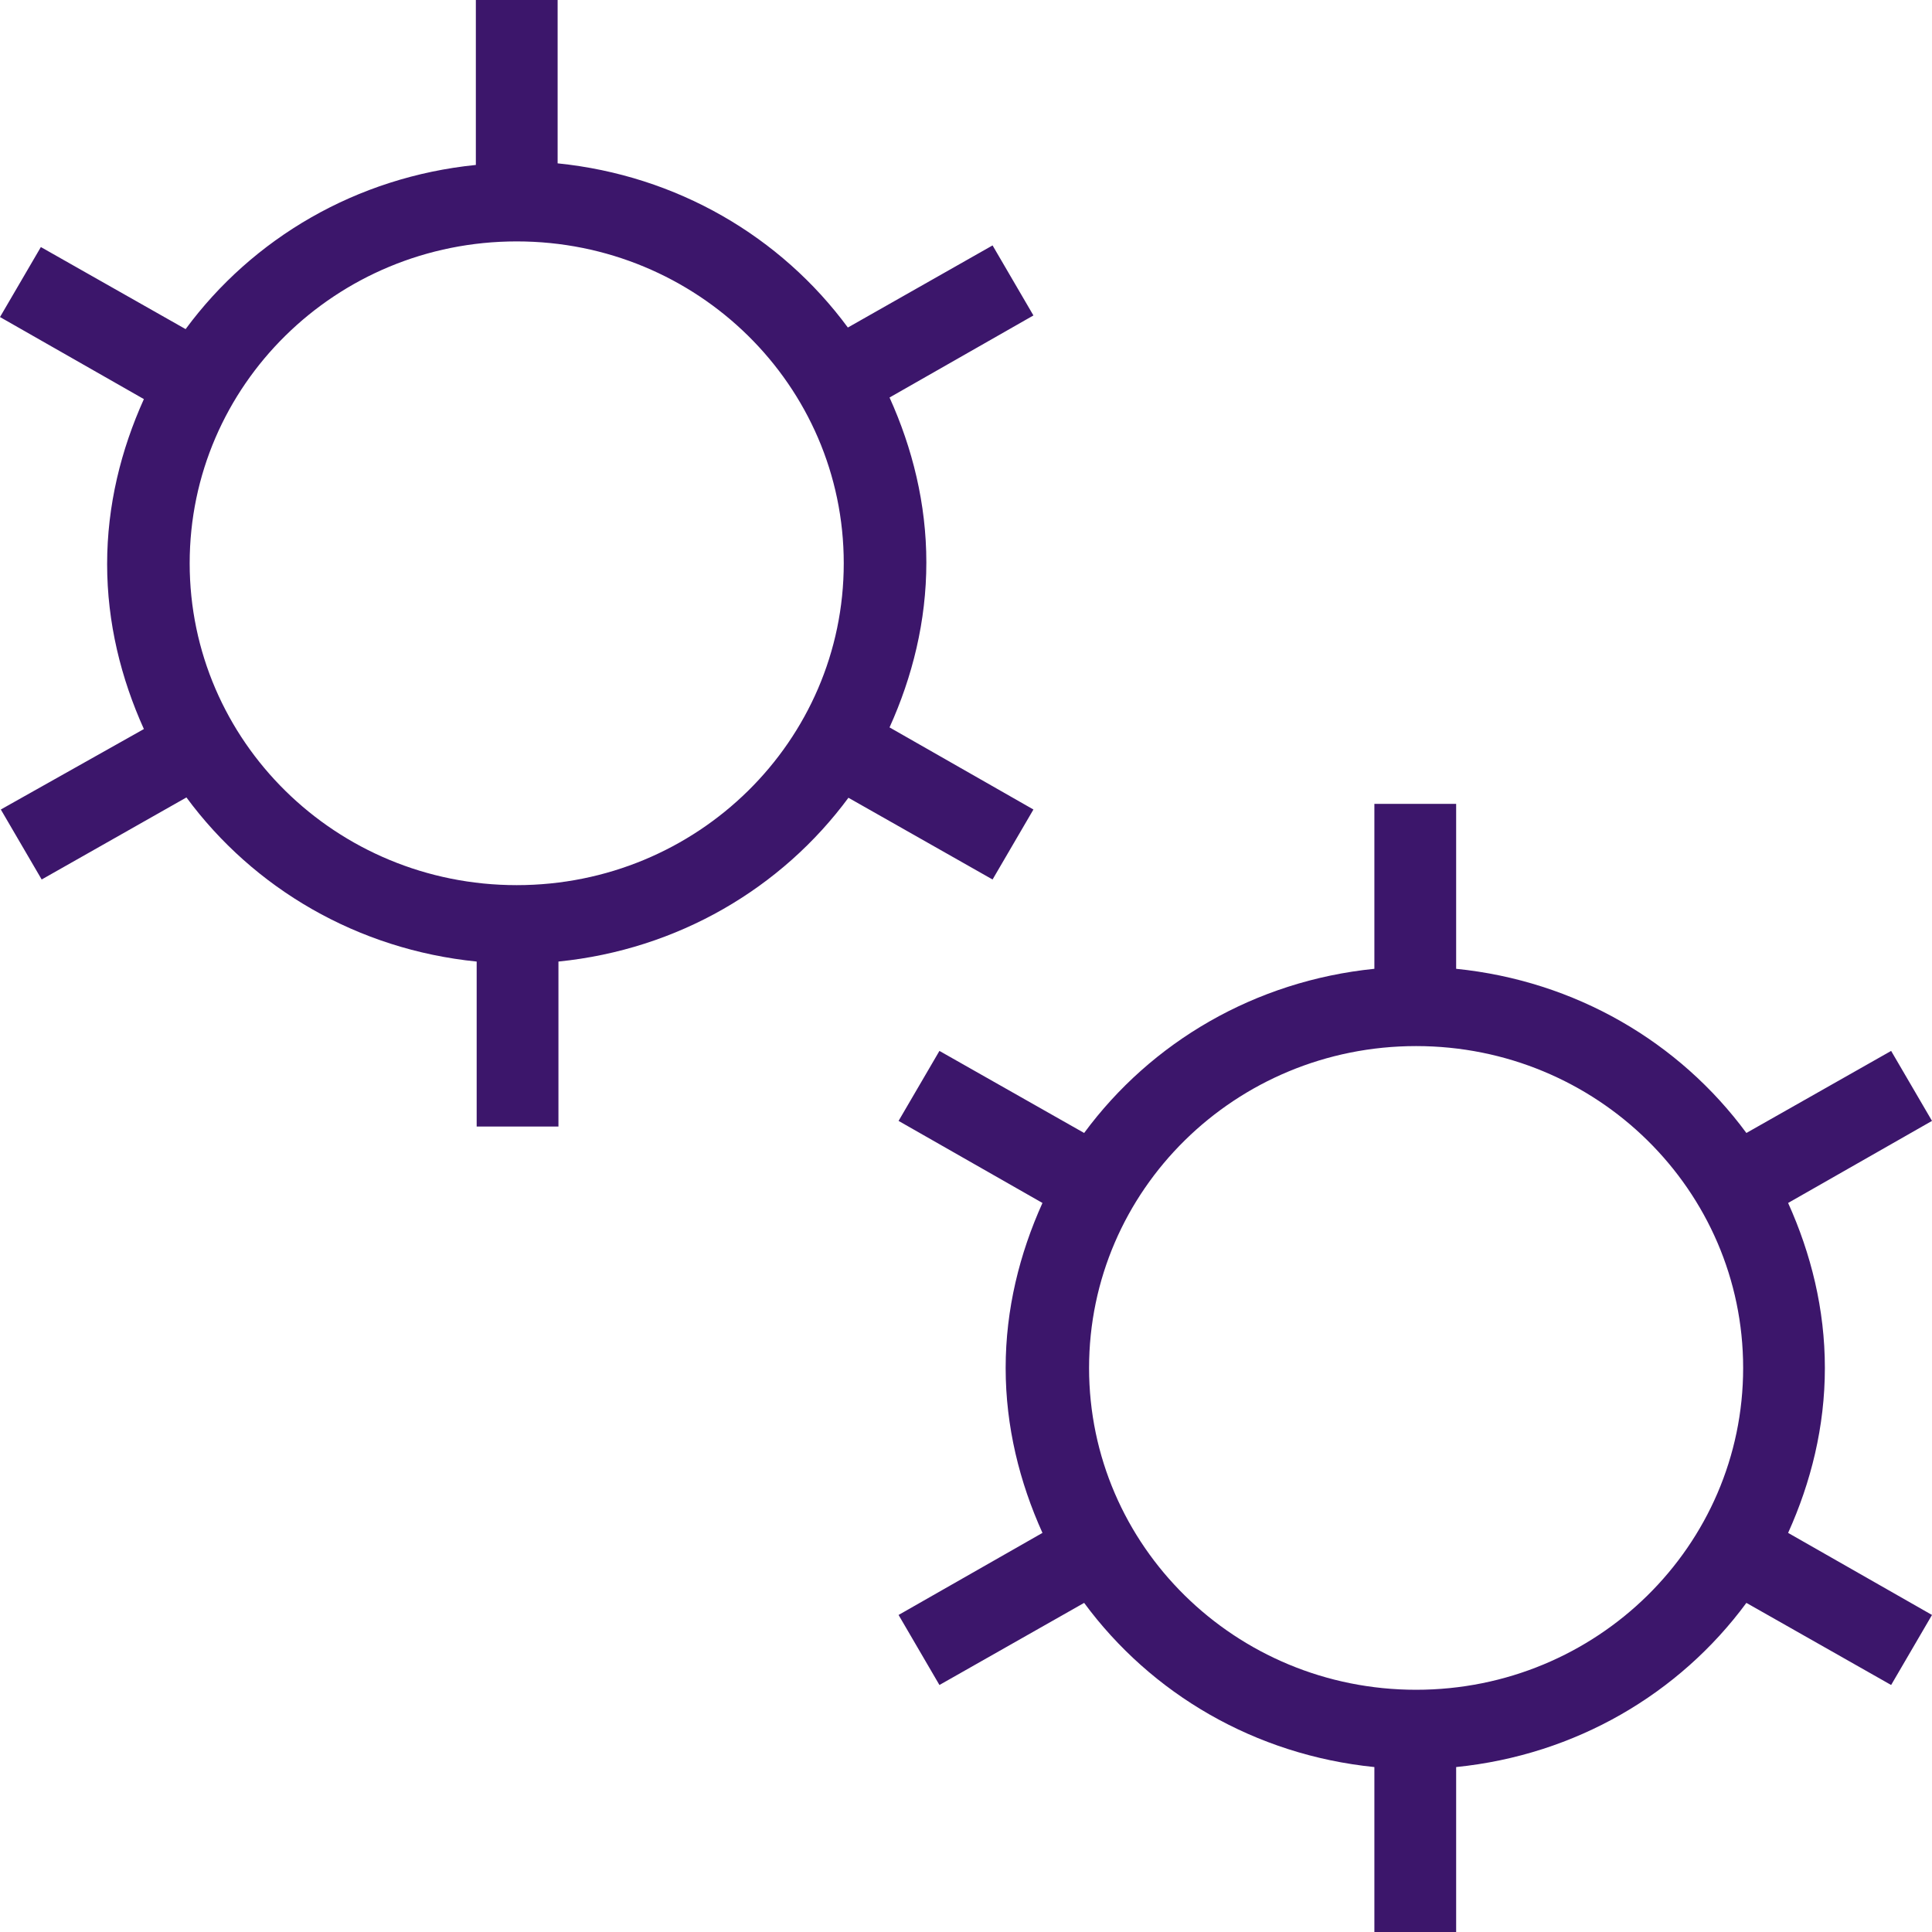 <svg width="40" height="40" viewBox="0 0 40 40" fill="none" xmlns="http://www.w3.org/2000/svg">
<path d="M17.554 16.51L20.55 18.209L21.396 16.76L18.417 15.06C18.891 14.011 19.179 12.861 19.179 11.645C19.179 10.429 18.891 9.279 18.417 8.23L21.396 6.531L20.55 5.081L17.554 6.781C16.166 4.898 14.016 3.632 11.545 3.382V0H9.852V3.415C7.38 3.665 5.231 4.931 3.843 6.814L0.846 5.115L0 6.564L2.979 8.263C2.505 9.313 2.218 10.462 2.218 11.678C2.218 12.895 2.505 14.044 2.979 15.094L0.017 16.76L0.863 18.209L3.86 16.51C5.248 18.392 7.397 19.659 9.869 19.908V23.324H11.562V19.908C14.033 19.659 16.183 18.392 17.571 16.51H17.554ZM10.698 18.326C6.957 18.326 3.927 15.344 3.927 11.662C3.927 7.98 6.957 4.998 10.698 4.998C14.439 4.998 17.469 7.98 17.469 11.662C17.469 15.344 14.439 18.326 10.698 18.326ZM37.782 28.322C37.782 27.105 37.495 25.956 37.021 24.906L40 23.207L39.154 21.758L36.157 23.457C34.769 21.574 32.62 20.308 30.148 20.058V16.643H28.455V20.058C25.984 20.308 23.834 21.574 22.446 23.457L19.45 21.758L18.604 23.207L21.583 24.906C21.109 25.956 20.821 27.105 20.821 28.322C20.821 29.538 21.109 30.687 21.583 31.737L18.604 33.436L19.45 34.886L22.446 33.186C23.834 35.069 25.984 36.335 28.455 36.585V40H30.148V36.585C32.62 36.335 34.769 35.069 36.157 33.186L39.154 34.886L40 33.436L37.021 31.737C37.495 30.687 37.782 29.538 37.782 28.322ZM29.319 34.985C25.578 34.985 22.548 32.003 22.548 28.322C22.548 24.64 25.578 21.658 29.319 21.658C33.06 21.658 36.09 24.64 36.09 28.322C36.09 32.003 33.06 34.985 29.319 34.985Z" fill="#3C166B"/>
</svg>
